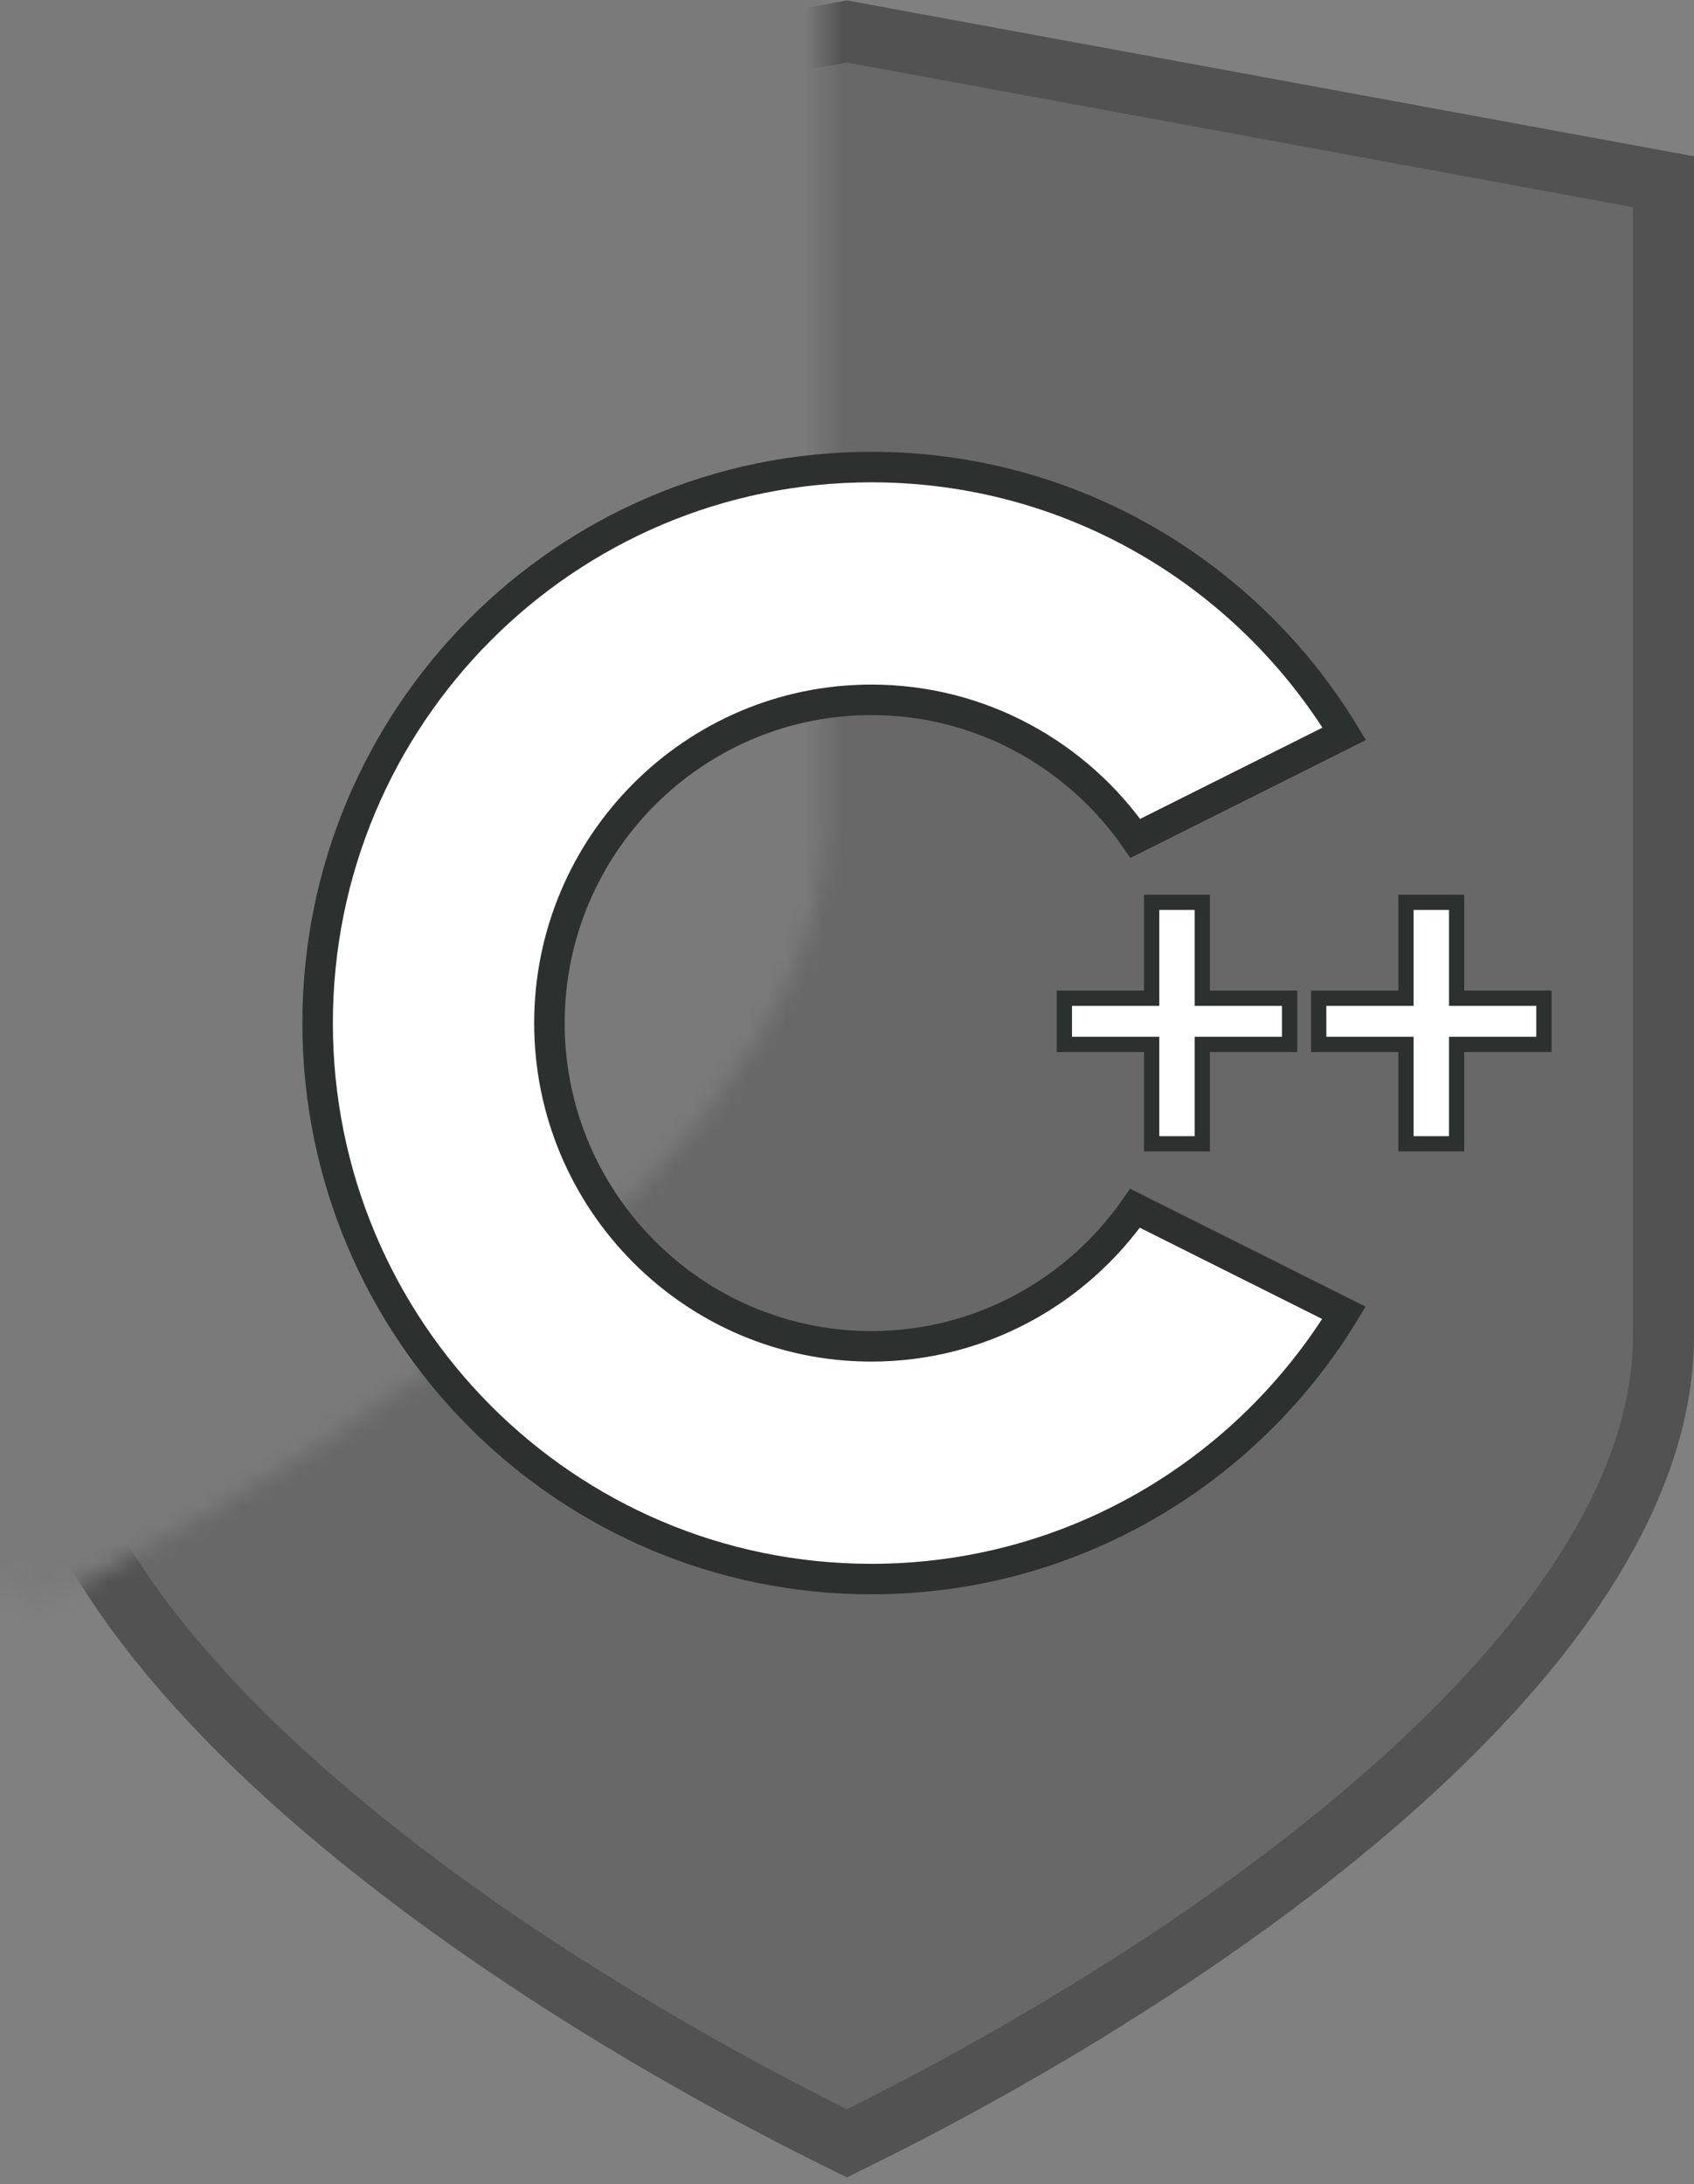 <?xml version="1.0" encoding="UTF-8" standalone="no"?>
<svg width="90px" height="116px" viewBox="0 0 90 116" version="1.1" xmlns="http://www.w3.org/2000/svg" xmlns:xlink="http://www.w3.org/1999/xlink" xmlns:sketch="http://www.bohemiancoding.com/sketch/ns">
    <rect x="0" y="0" width="90" height="116" fill="#808080" stroke="none"/>
    <!-- Generator: Sketch 3.3.3 (12081) - http://www.bohemiancoding.com/sketch -->
    <title>Cpp-off</title>
    <desc>Created with Sketch.</desc>
    <defs>
        <path id="path-1" d="M0,7.76 L0,67.699 C0,72.312 2.066,77.294 6.15,82.514 C9.771,87.13 14.898,91.858 21.386,96.567 C29.487,102.426 37.744,106.789 41.753,108.776 C45.768,106.789 54.026,102.427 62.124,96.567 C68.616,91.859 73.734,87.132 77.353,82.514 C81.441,77.288 83.514,72.313 83.514,67.699 L83.514,7.76 L41.753,0.077 L0,7.76 L0,7.76 Z"></path>
    </defs>
    <g id="Welcome" stroke="none" stroke-width="1" fill="none" fill-rule="evenodd" sketch:type="MSPage">
        <g id="Artboard-13" sketch:type="MSArtboardGroup" transform="translate(-429, -344)">
            <g id="Cpp-off" sketch:type="MSLayerGroup" transform="translate(429, 344)">
                <g id="Group-+-C#-Copy-2">
                    <g id="Group">
                        <path d="M0,11.004 L0,11.004 L0,8.302 L2.657,7.813 L44.409,0.13 L44.996,0.022 L45.583,0.13 L87.343,7.813 L90,8.302 L90,11.004 L90,70.944 C90,76.362 87.653,82.003 83.148,87.761 C79.322,92.644 73.982,97.572 67.268,102.441 C60.446,107.377 53.081,111.64 46.434,114.929 L44.995,115.641 L43.556,114.928 C36.895,111.627 29.548,107.373 22.725,102.439 C16.007,97.562 10.664,92.635 6.84,87.759 C2.344,82.015 0,76.365 0,70.944 L0,11.004 Z" id="Shape" fill="#525252" sketch:type="MSShapeGroup"></path>
                        <g id="Path-+-Rectangle-216" transform="translate(3.243, 3.245)">
                            <mask id="mask-2" sketch:name="Mask" fill="white">
                                <use xlink:href="#path-1"></use>
                            </mask>
                            <use id="Mask" fill="#686868" sketch:type="MSShapeGroup" xlink:href="#path-1"></use>
                            <rect id="Rectangle-216" fill="#7A7A7A" sketch:type="MSShapeGroup" mask="url(#mask-2)" x="-42.973" y="-26.769" width="85.135" height="147.636"></rect>
                        </g>
                    </g>
                    <g id="C#-Copy-2" transform="translate(16.351, 24.336)" stroke="#2C302E" fill="#FFFFFF" sketch:type="MSShapeGroup">
                        <path d="M55.069,14.635 C49.904,6.141 40.584,0.47 29.944,0.47 C13.696,0.47 0.524,13.691 0.524,29.999 C0.524,46.308 13.696,59.528 29.944,59.528 C40.574,59.528 49.885,53.868 55.053,45.389 L43.952,39.835 C40.856,44.266 35.734,47.168 29.944,47.168 C20.512,47.168 12.839,39.467 12.839,30 C12.839,20.533 20.512,12.832 29.944,12.832 C35.743,12.832 40.875,15.745 43.969,20.189 L55.069,14.635 Z" id="Path" stroke-width="1.62"></path>
                        <path d="M52.164,31.132 L52.164,28.679 L47.527,28.679 L47.527,23.586 L44.835,23.586 L44.835,28.679 L40.198,28.679 L40.198,31.132 L44.835,31.132 L44.835,36.412 L47.527,36.412 L47.527,31.132 L52.164,31.132 Z M65.676,31.132 L65.676,28.679 L61.038,28.679 L61.038,23.586 L58.347,23.586 L58.347,28.679 L53.71,28.679 L53.71,31.132 L58.347,31.132 L58.347,36.412 L61.038,36.412 L61.038,31.132 L65.676,31.132 Z" id="++" stroke-width="0.81"></path>
                    </g>
                </g>
            </g>
        </g>
    </g>
</svg>